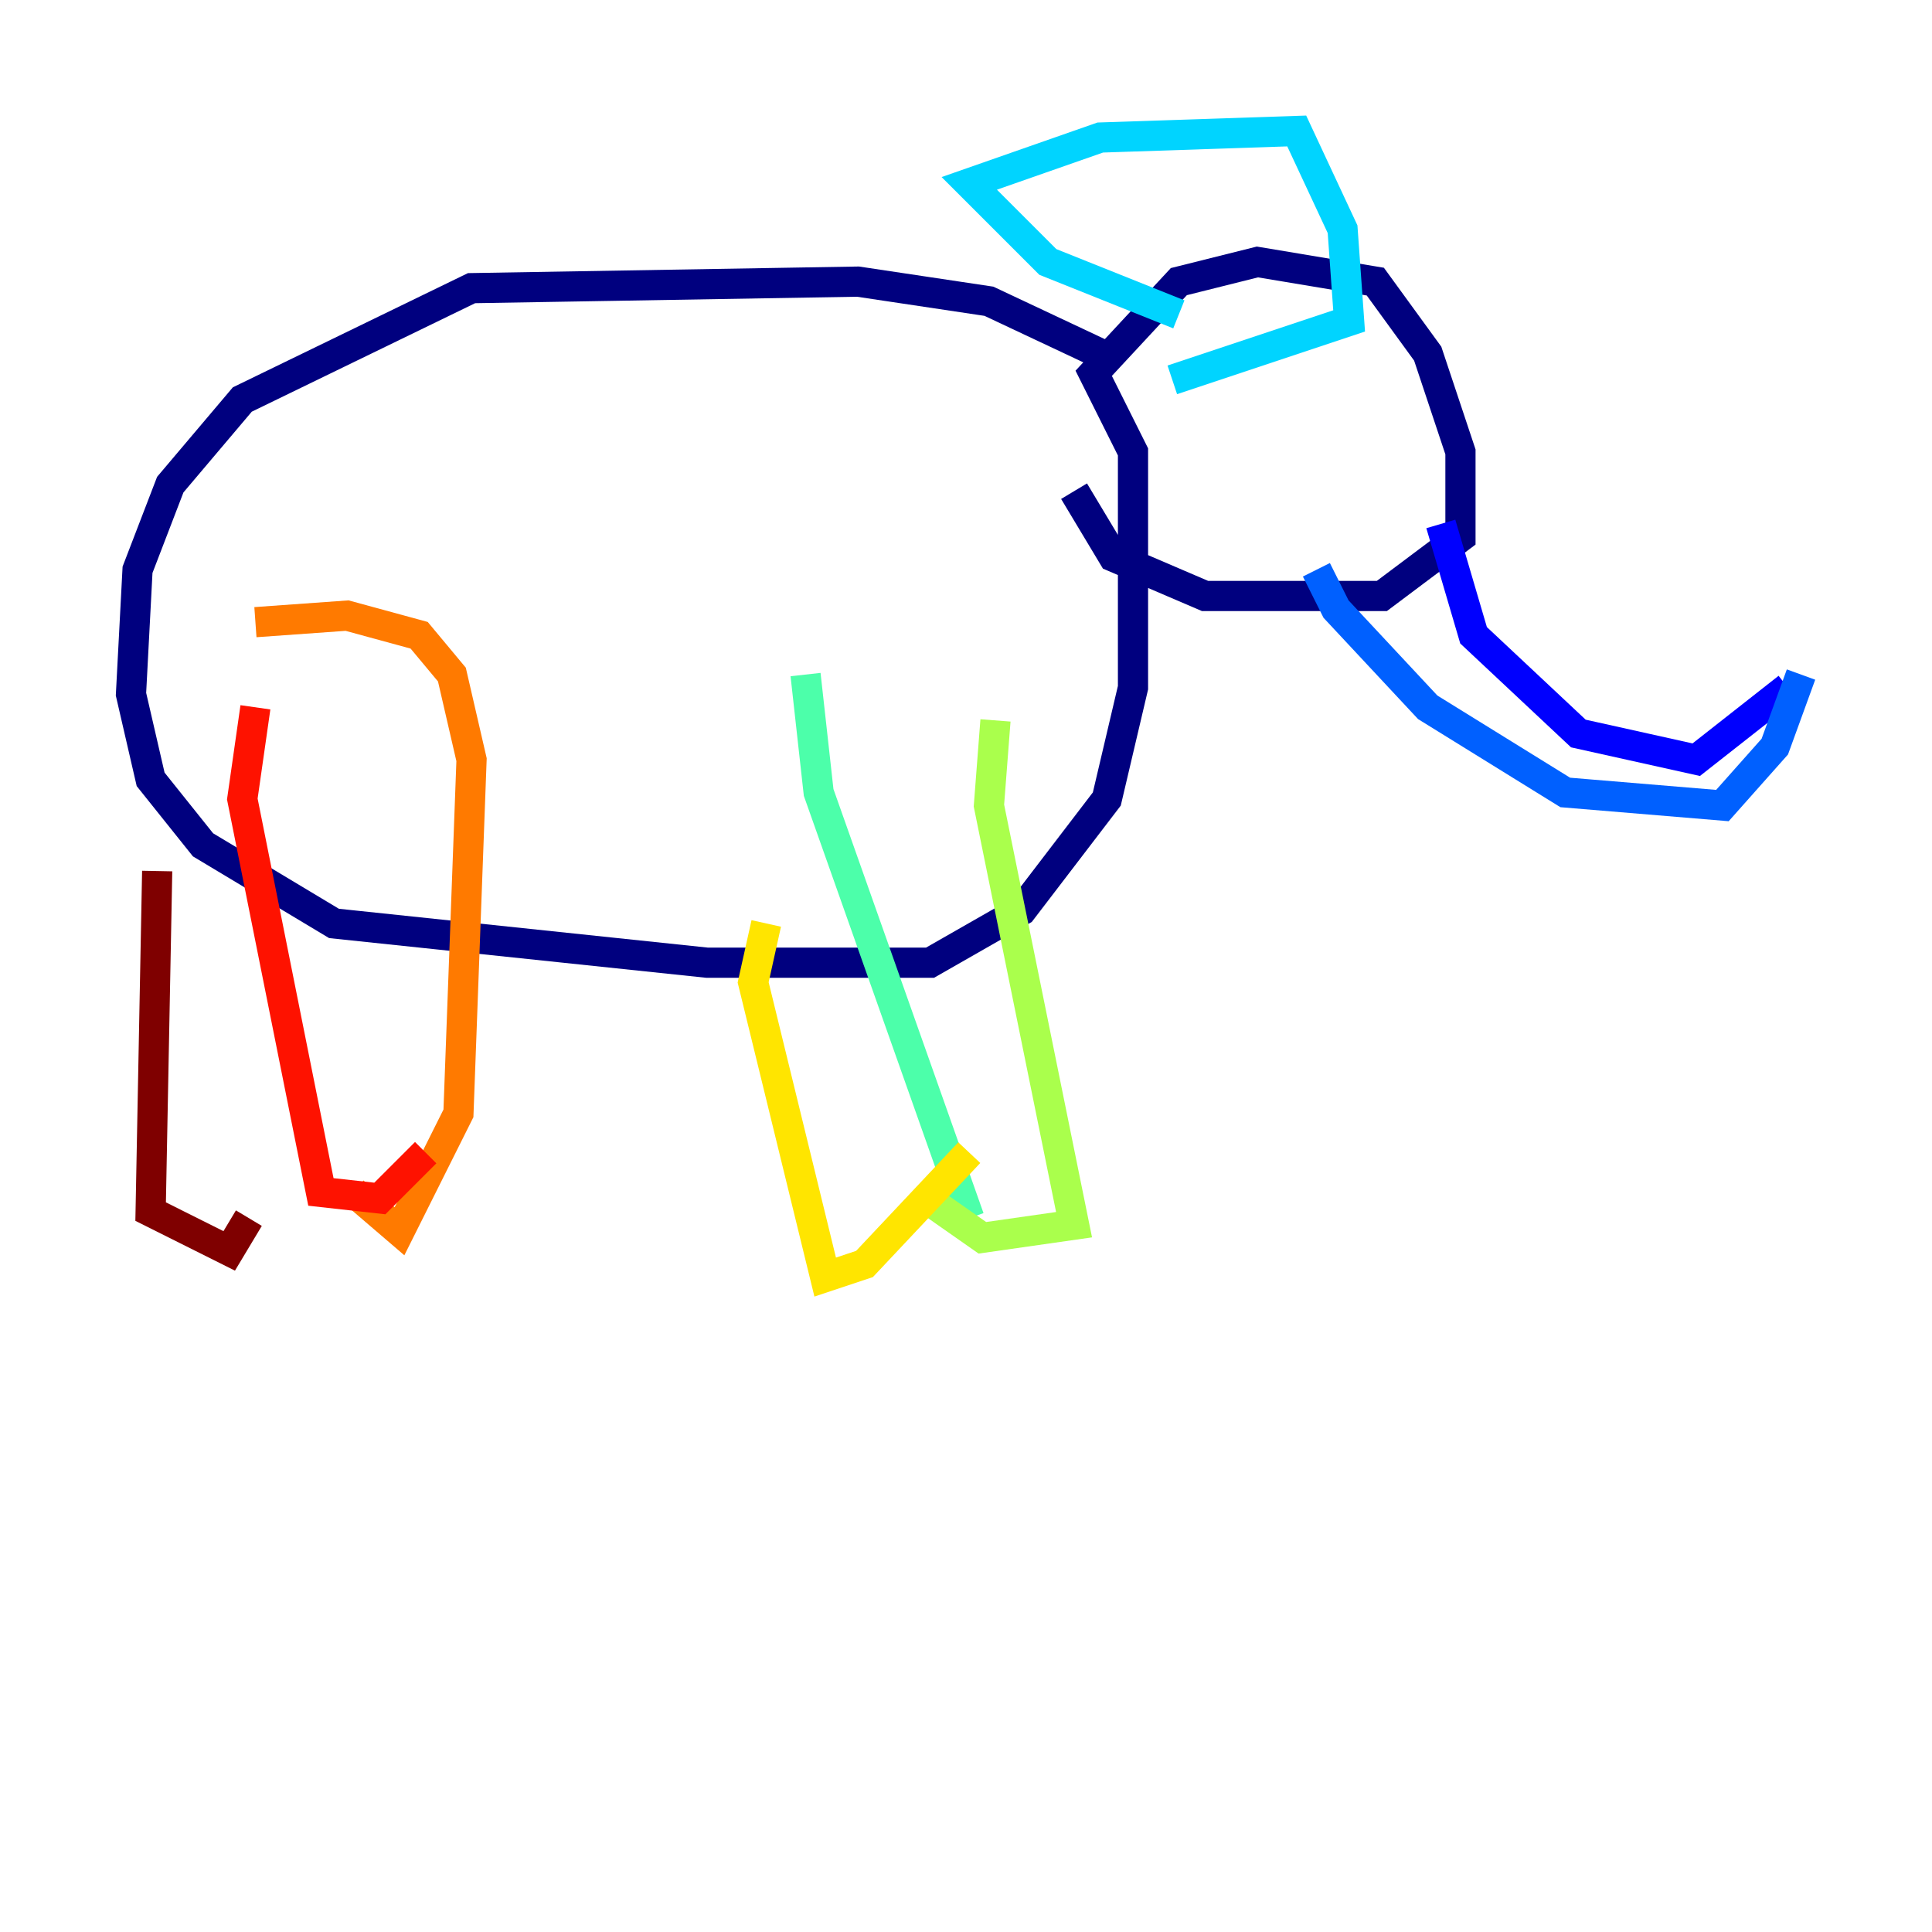 <?xml version="1.0" encoding="utf-8" ?>
<svg baseProfile="tiny" height="128" version="1.2" viewBox="0,0,128,128" width="128" xmlns="http://www.w3.org/2000/svg" xmlns:ev="http://www.w3.org/2001/xml-events" xmlns:xlink="http://www.w3.org/1999/xlink"><defs /><polyline fill="none" points="72.895,23.43 65.519,19.959 56.841,18.658 31.241,19.091 16.054,26.468 11.281,32.108 9.112,37.749 8.678,45.993 9.98,51.634 13.451,55.973 22.129,61.18 46.861,63.783 61.614,63.783 67.688,60.312 73.329,52.936 75.064,45.559 75.064,29.939 72.461,24.732 78.102,18.658 83.308,17.356 91.119,18.658 94.59,23.43 96.759,29.939 96.759,35.58 91.552,39.485 79.837,39.485 73.763,36.881 71.159,32.542" stroke="#00007f" stroke-width="2" /><polyline fill="none" points="95.458,34.712 97.627,42.088 104.57,48.597 112.38,50.332 118.454,45.559" stroke="#0000fe" stroke-width="2" /><polyline fill="none" points="87.214,37.749 88.515,40.352 94.59,46.861 103.702,52.502 114.115,53.37 117.586,49.464 119.322,44.691" stroke="#0060ff" stroke-width="2" /><polyline fill="none" points="78.102,20.827 69.424,17.356 64.217,12.149 72.895,9.112 85.912,8.678 88.949,15.186 89.383,21.261 77.668,25.166" stroke="#00d4ff" stroke-width="2" /><polyline fill="none" points="53.37,44.691 54.237,52.502 64.217,80.705" stroke="#4cffaa" stroke-width="2" /><polyline fill="none" points="65.953,47.729 65.519,53.37 71.159,81.139 65.085,82.007 60.746,78.969" stroke="#aaff4c" stroke-width="2" /><polyline fill="none" points="50.766,61.18 49.898,65.085 54.671,84.61 57.275,83.742 64.217,76.366" stroke="#ffe500" stroke-width="2" /><polyline fill="none" points="16.922,41.22 22.997,40.786 27.77,42.088 29.939,44.691 31.241,50.332 30.373,73.763 26.468,81.573 23.43,78.969" stroke="#ff7a00" stroke-width="2" /><polyline fill="none" points="16.922,46.861 16.054,52.936 21.261,78.969 25.166,79.403 28.203,76.366" stroke="#fe1200" stroke-width="2" /><polyline fill="none" points="10.414,57.709 9.98,80.271 15.186,82.875 16.488,80.705" stroke="#7f0000" stroke-width="2" /></svg>
